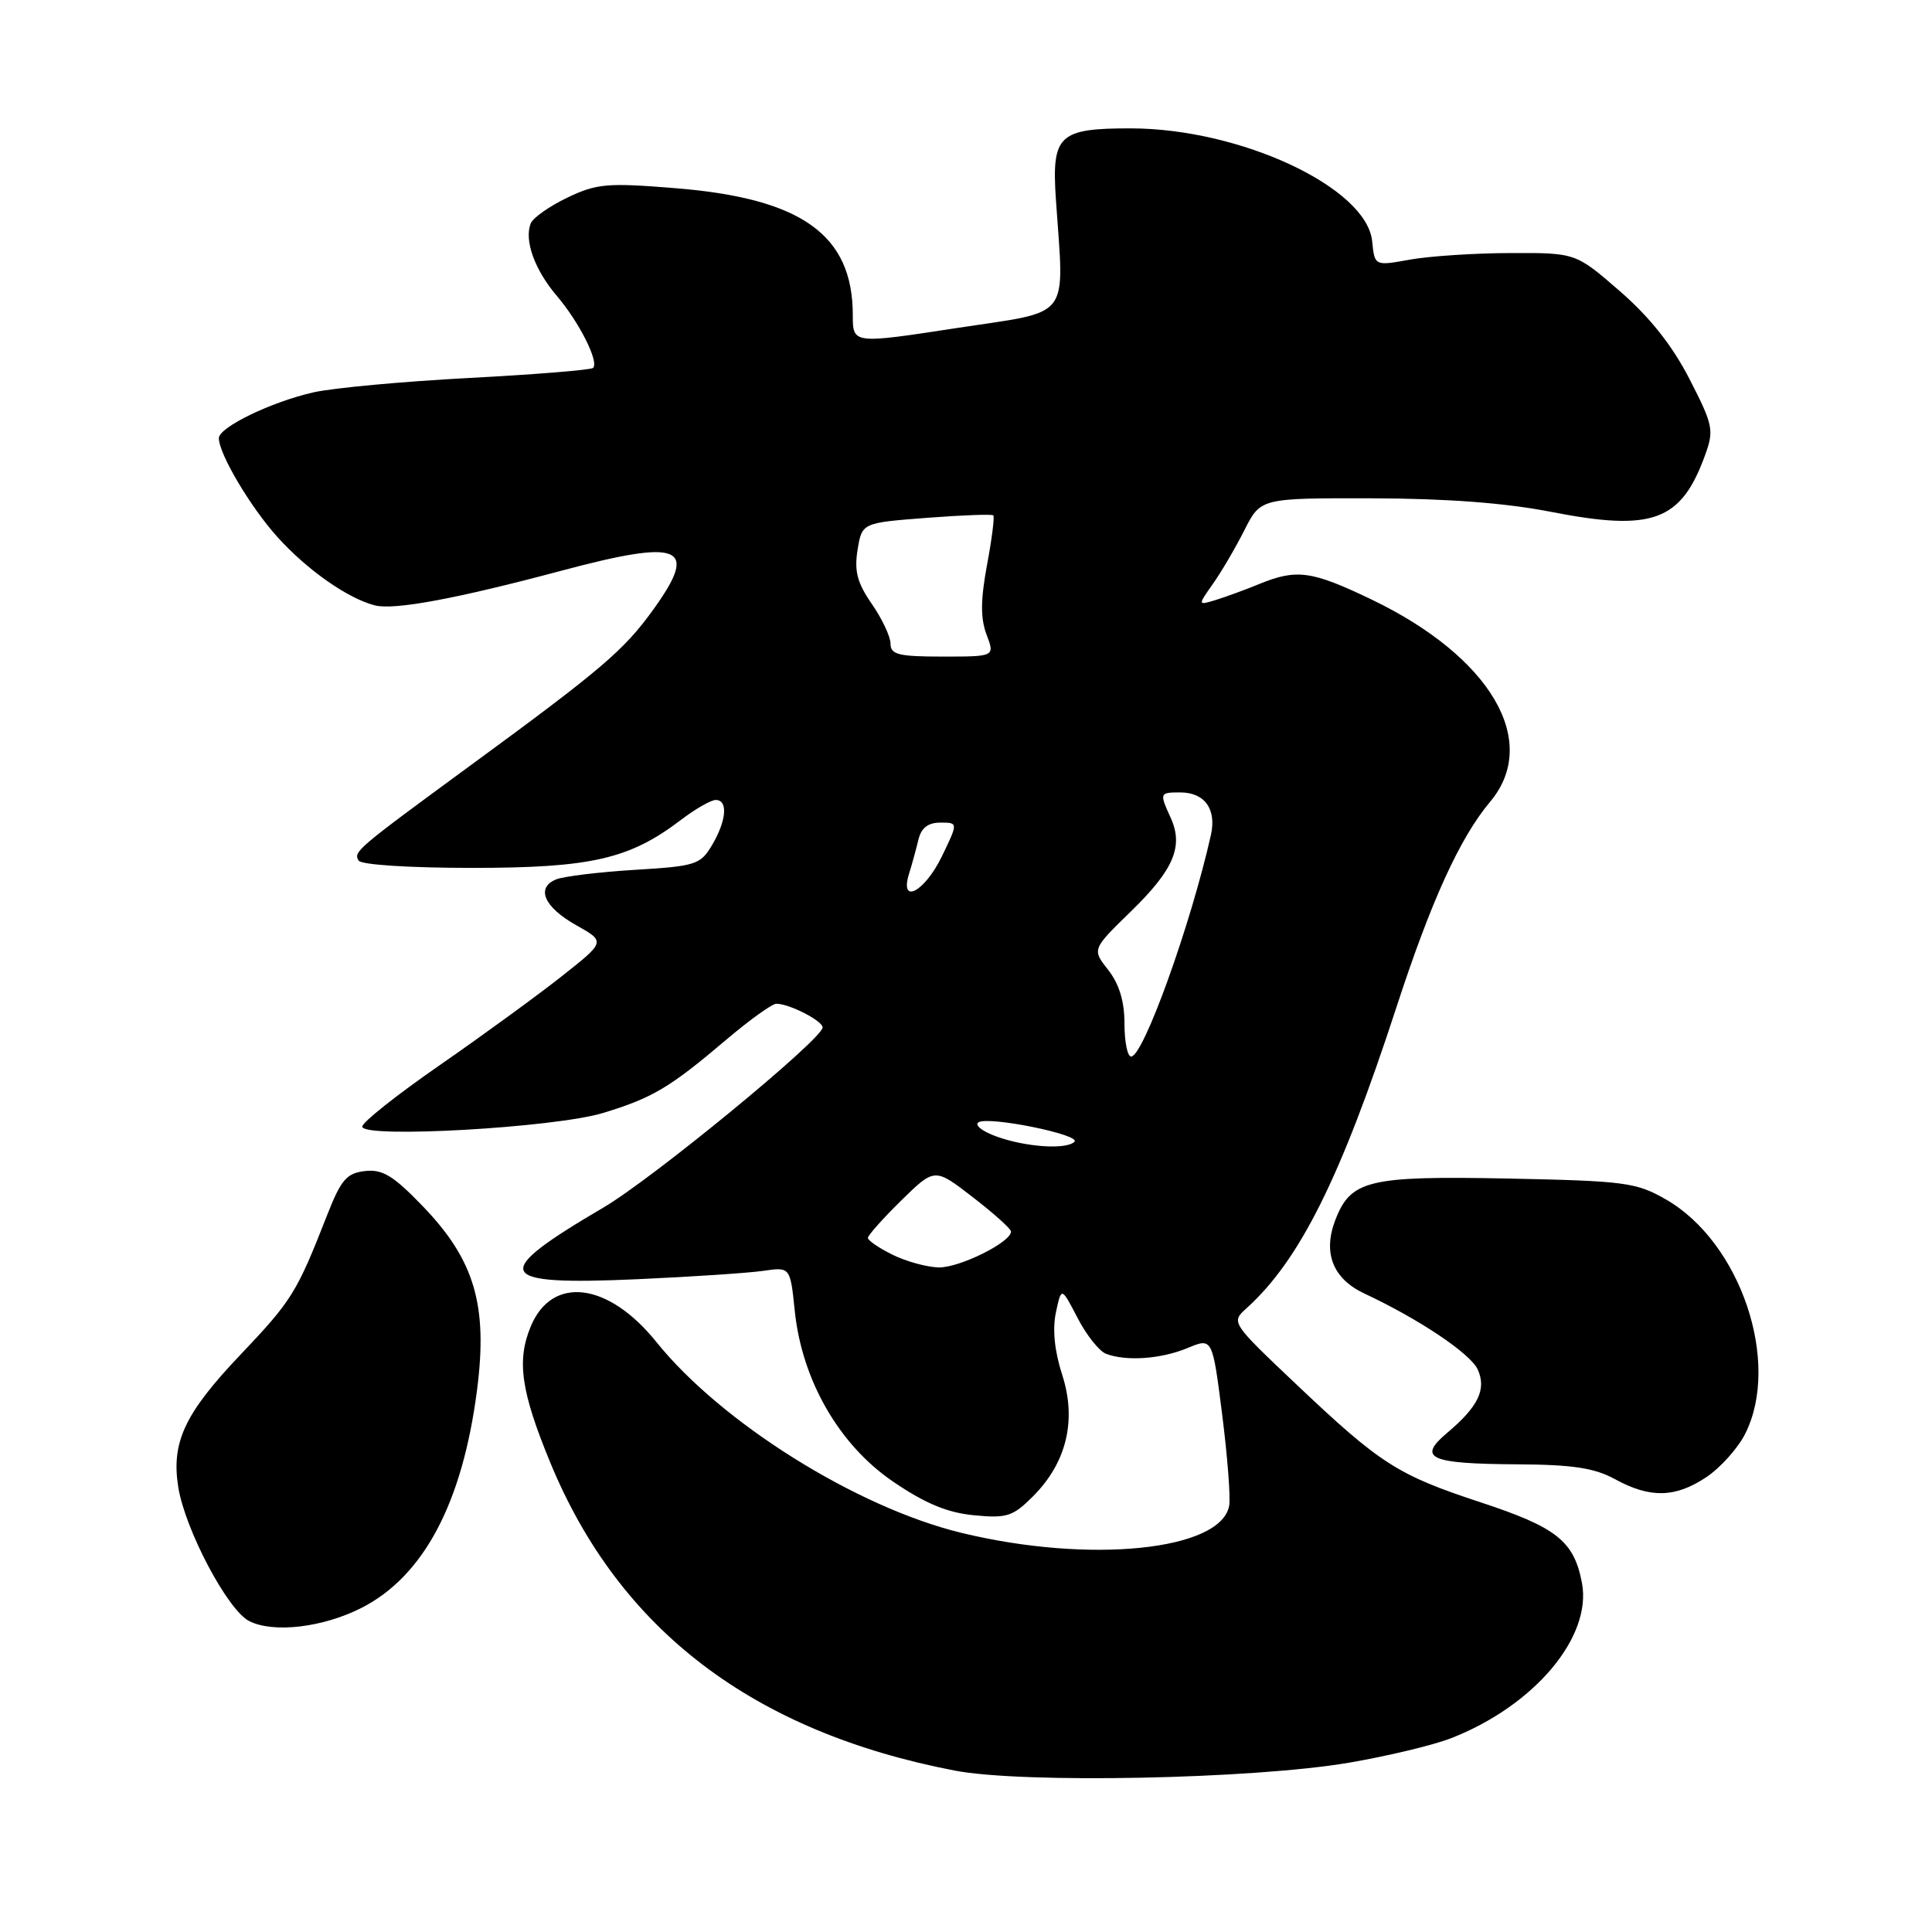 <?xml version="1.0" encoding="UTF-8" standalone="no"?>
<!DOCTYPE svg PUBLIC "-//W3C//DTD SVG 1.1//EN" "http://www.w3.org/Graphics/SVG/1.1/DTD/svg11.dtd" >
<svg xmlns="http://www.w3.org/2000/svg" xmlns:xlink="http://www.w3.org/1999/xlink" version="1.1" viewBox="0 0 256 256">
 <g >
 <path fill="currentColor"
d=" M 178.73 233.57 C 183.81 232.70 189.89 231.25 192.23 230.34 C 203.28 226.04 210.96 216.94 209.62 209.76 C 208.57 204.21 206.29 202.39 196.20 199.07 C 185.15 195.43 182.93 194.01 171.69 183.36 C 163.13 175.25 163.11 175.21 165.16 173.36 C 172.22 166.99 177.67 156.05 185.04 133.45 C 189.63 119.36 193.45 111.00 197.44 106.25 C 204.15 98.27 197.55 87.02 181.68 79.41 C 173.79 75.63 171.81 75.36 166.87 77.38 C 165.02 78.14 162.42 79.09 161.10 79.50 C 158.70 80.23 158.70 80.23 160.72 77.36 C 161.83 75.79 163.71 72.59 164.89 70.25 C 167.04 66.00 167.04 66.00 181.77 66.03 C 191.64 66.05 199.47 66.64 205.50 67.82 C 219.01 70.46 222.76 69.08 225.95 60.26 C 227.13 56.99 226.99 56.30 223.86 50.21 C 221.59 45.79 218.61 42.03 214.65 38.59 C 208.79 33.50 208.79 33.50 200.15 33.53 C 195.39 33.54 189.40 33.94 186.82 34.40 C 182.15 35.25 182.15 35.25 181.82 31.98 C 181.12 24.86 164.42 17.04 149.87 17.01 C 140.27 17.00 139.34 17.88 139.91 26.40 C 141.01 42.63 142.19 41.11 126.75 43.47 C 113.00 45.58 113.00 45.58 113.00 41.76 C 113.00 31.13 106.26 26.29 89.54 24.94 C 80.46 24.20 79.08 24.32 75.17 26.19 C 72.79 27.33 70.60 28.87 70.31 29.63 C 69.45 31.89 70.85 35.76 73.80 39.23 C 76.77 42.72 79.39 47.94 78.59 48.75 C 78.32 49.02 70.94 49.62 62.20 50.08 C 53.46 50.54 44.18 51.40 41.57 51.98 C 35.98 53.24 29.00 56.61 29.00 58.06 C 29.00 60.14 33.20 67.22 36.79 71.19 C 40.73 75.55 46.10 79.31 49.69 80.22 C 52.24 80.87 60.51 79.33 74.36 75.63 C 90.28 71.38 92.62 72.34 86.63 80.68 C 82.72 86.13 79.80 88.63 62.51 101.30 C 47.19 112.53 46.80 112.86 47.52 114.03 C 47.86 114.59 54.27 115.00 62.55 115.00 C 78.33 115.00 83.42 113.83 90.23 108.64 C 92.13 107.19 94.21 106.00 94.84 106.00 C 96.49 106.00 96.27 108.73 94.36 111.96 C 92.82 114.57 92.22 114.77 84.11 115.26 C 79.38 115.55 74.69 116.12 73.70 116.52 C 70.96 117.63 72.09 120.21 76.38 122.61 C 80.24 124.78 80.24 124.78 74.37 129.41 C 71.14 131.96 63.89 137.24 58.25 141.15 C 52.61 145.06 48.00 148.71 48.00 149.28 C 48.00 150.87 73.49 149.43 79.92 147.47 C 86.44 145.49 88.76 144.11 96.17 137.82 C 99.29 135.17 102.31 133.00 102.87 133.00 C 104.58 133.00 109.00 135.26 109.00 136.14 C 109.00 137.67 86.50 156.17 79.95 160.01 C 64.79 168.91 65.48 170.35 84.50 169.50 C 91.65 169.18 99.12 168.68 101.10 168.40 C 104.71 167.87 104.71 167.87 105.31 173.69 C 106.26 182.90 111.19 191.46 118.35 196.33 C 122.59 199.22 125.53 200.44 129.05 200.78 C 133.41 201.20 134.21 200.94 136.86 198.29 C 141.33 193.82 142.69 188.20 140.75 182.18 C 139.73 179.04 139.44 176.14 139.91 173.92 C 140.64 170.50 140.64 170.50 142.78 174.63 C 143.95 176.90 145.65 179.03 146.54 179.38 C 149.22 180.41 153.86 180.08 157.36 178.62 C 160.65 177.25 160.65 177.25 161.94 187.40 C 162.65 192.99 163.07 198.45 162.87 199.53 C 161.76 205.47 144.35 207.23 127.39 203.11 C 113.50 199.74 95.58 188.52 86.98 177.83 C 80.61 169.90 73.17 168.97 70.34 175.73 C 68.44 180.27 69.02 184.36 72.92 193.81 C 82.06 215.97 99.77 229.46 126.50 234.61 C 135.52 236.35 165.95 235.74 178.73 233.57 Z  M 47.91 213.05 C 56.14 208.85 61.28 199.15 63.21 184.18 C 64.66 172.96 62.88 166.95 56.03 159.84 C 52.11 155.77 50.69 154.91 48.36 155.17 C 45.93 155.45 45.19 156.31 43.35 161.00 C 39.31 171.32 38.69 172.32 31.80 179.57 C 24.46 187.30 22.68 191.12 23.62 197.04 C 24.52 202.68 30.15 213.32 33.00 214.79 C 36.18 216.43 42.78 215.66 47.91 213.05 Z  M 226.10 195.73 C 227.97 194.48 230.29 191.89 231.25 189.98 C 236.01 180.51 230.62 164.59 220.74 158.93 C 216.80 156.67 215.33 156.48 199.70 156.16 C 181.28 155.80 178.95 156.36 176.91 161.73 C 175.27 166.05 176.64 169.46 180.79 171.40 C 188.05 174.80 194.84 179.35 195.81 181.47 C 196.99 184.08 195.88 186.39 191.77 189.85 C 187.76 193.22 189.39 193.96 201.00 194.03 C 208.40 194.07 211.27 194.51 214.00 196.00 C 218.65 198.55 222.00 198.47 226.10 195.73 Z  M 118.25 166.25 C 116.46 165.37 115.00 164.36 115.00 164.03 C 115.00 163.69 116.99 161.46 119.42 159.07 C 123.85 154.73 123.85 154.73 128.88 158.62 C 131.65 160.75 133.93 162.80 133.96 163.17 C 134.05 164.56 127.14 168.00 124.38 167.94 C 122.80 167.90 120.04 167.14 118.25 166.25 Z  M 132.06 150.60 C 130.16 149.92 129.08 149.07 129.66 148.71 C 131.02 147.87 143.30 150.37 142.37 151.29 C 141.30 152.36 135.93 152.00 132.06 150.60 Z  M 149.00 135.63 C 149.00 132.68 148.30 130.39 146.85 128.53 C 144.69 125.79 144.69 125.79 149.86 120.76 C 155.53 115.24 156.84 112.15 155.13 108.38 C 153.62 105.07 153.64 105.00 156.38 105.00 C 159.63 105.00 161.22 107.21 160.45 110.65 C 157.78 122.54 151.50 140.00 149.88 140.00 C 149.39 140.00 149.00 138.04 149.00 135.63 Z  M 120.46 115.75 C 120.85 114.51 121.40 112.49 121.70 111.25 C 122.07 109.70 122.97 109.00 124.60 109.00 C 126.97 109.00 126.97 109.00 124.79 113.50 C 122.50 118.21 119.16 119.95 120.46 115.75 Z  M 118.00 85.30 C 118.00 84.37 116.89 82.00 115.53 80.04 C 113.59 77.24 113.18 75.69 113.63 72.87 C 114.22 69.28 114.22 69.28 122.76 68.62 C 127.46 68.26 131.45 68.11 131.62 68.29 C 131.80 68.47 131.43 71.44 130.78 74.88 C 129.93 79.50 129.91 81.92 130.72 84.08 C 131.83 87.00 131.83 87.00 124.91 87.00 C 119.08 87.00 118.00 86.74 118.00 85.30 Z "/>
</g>
</svg>